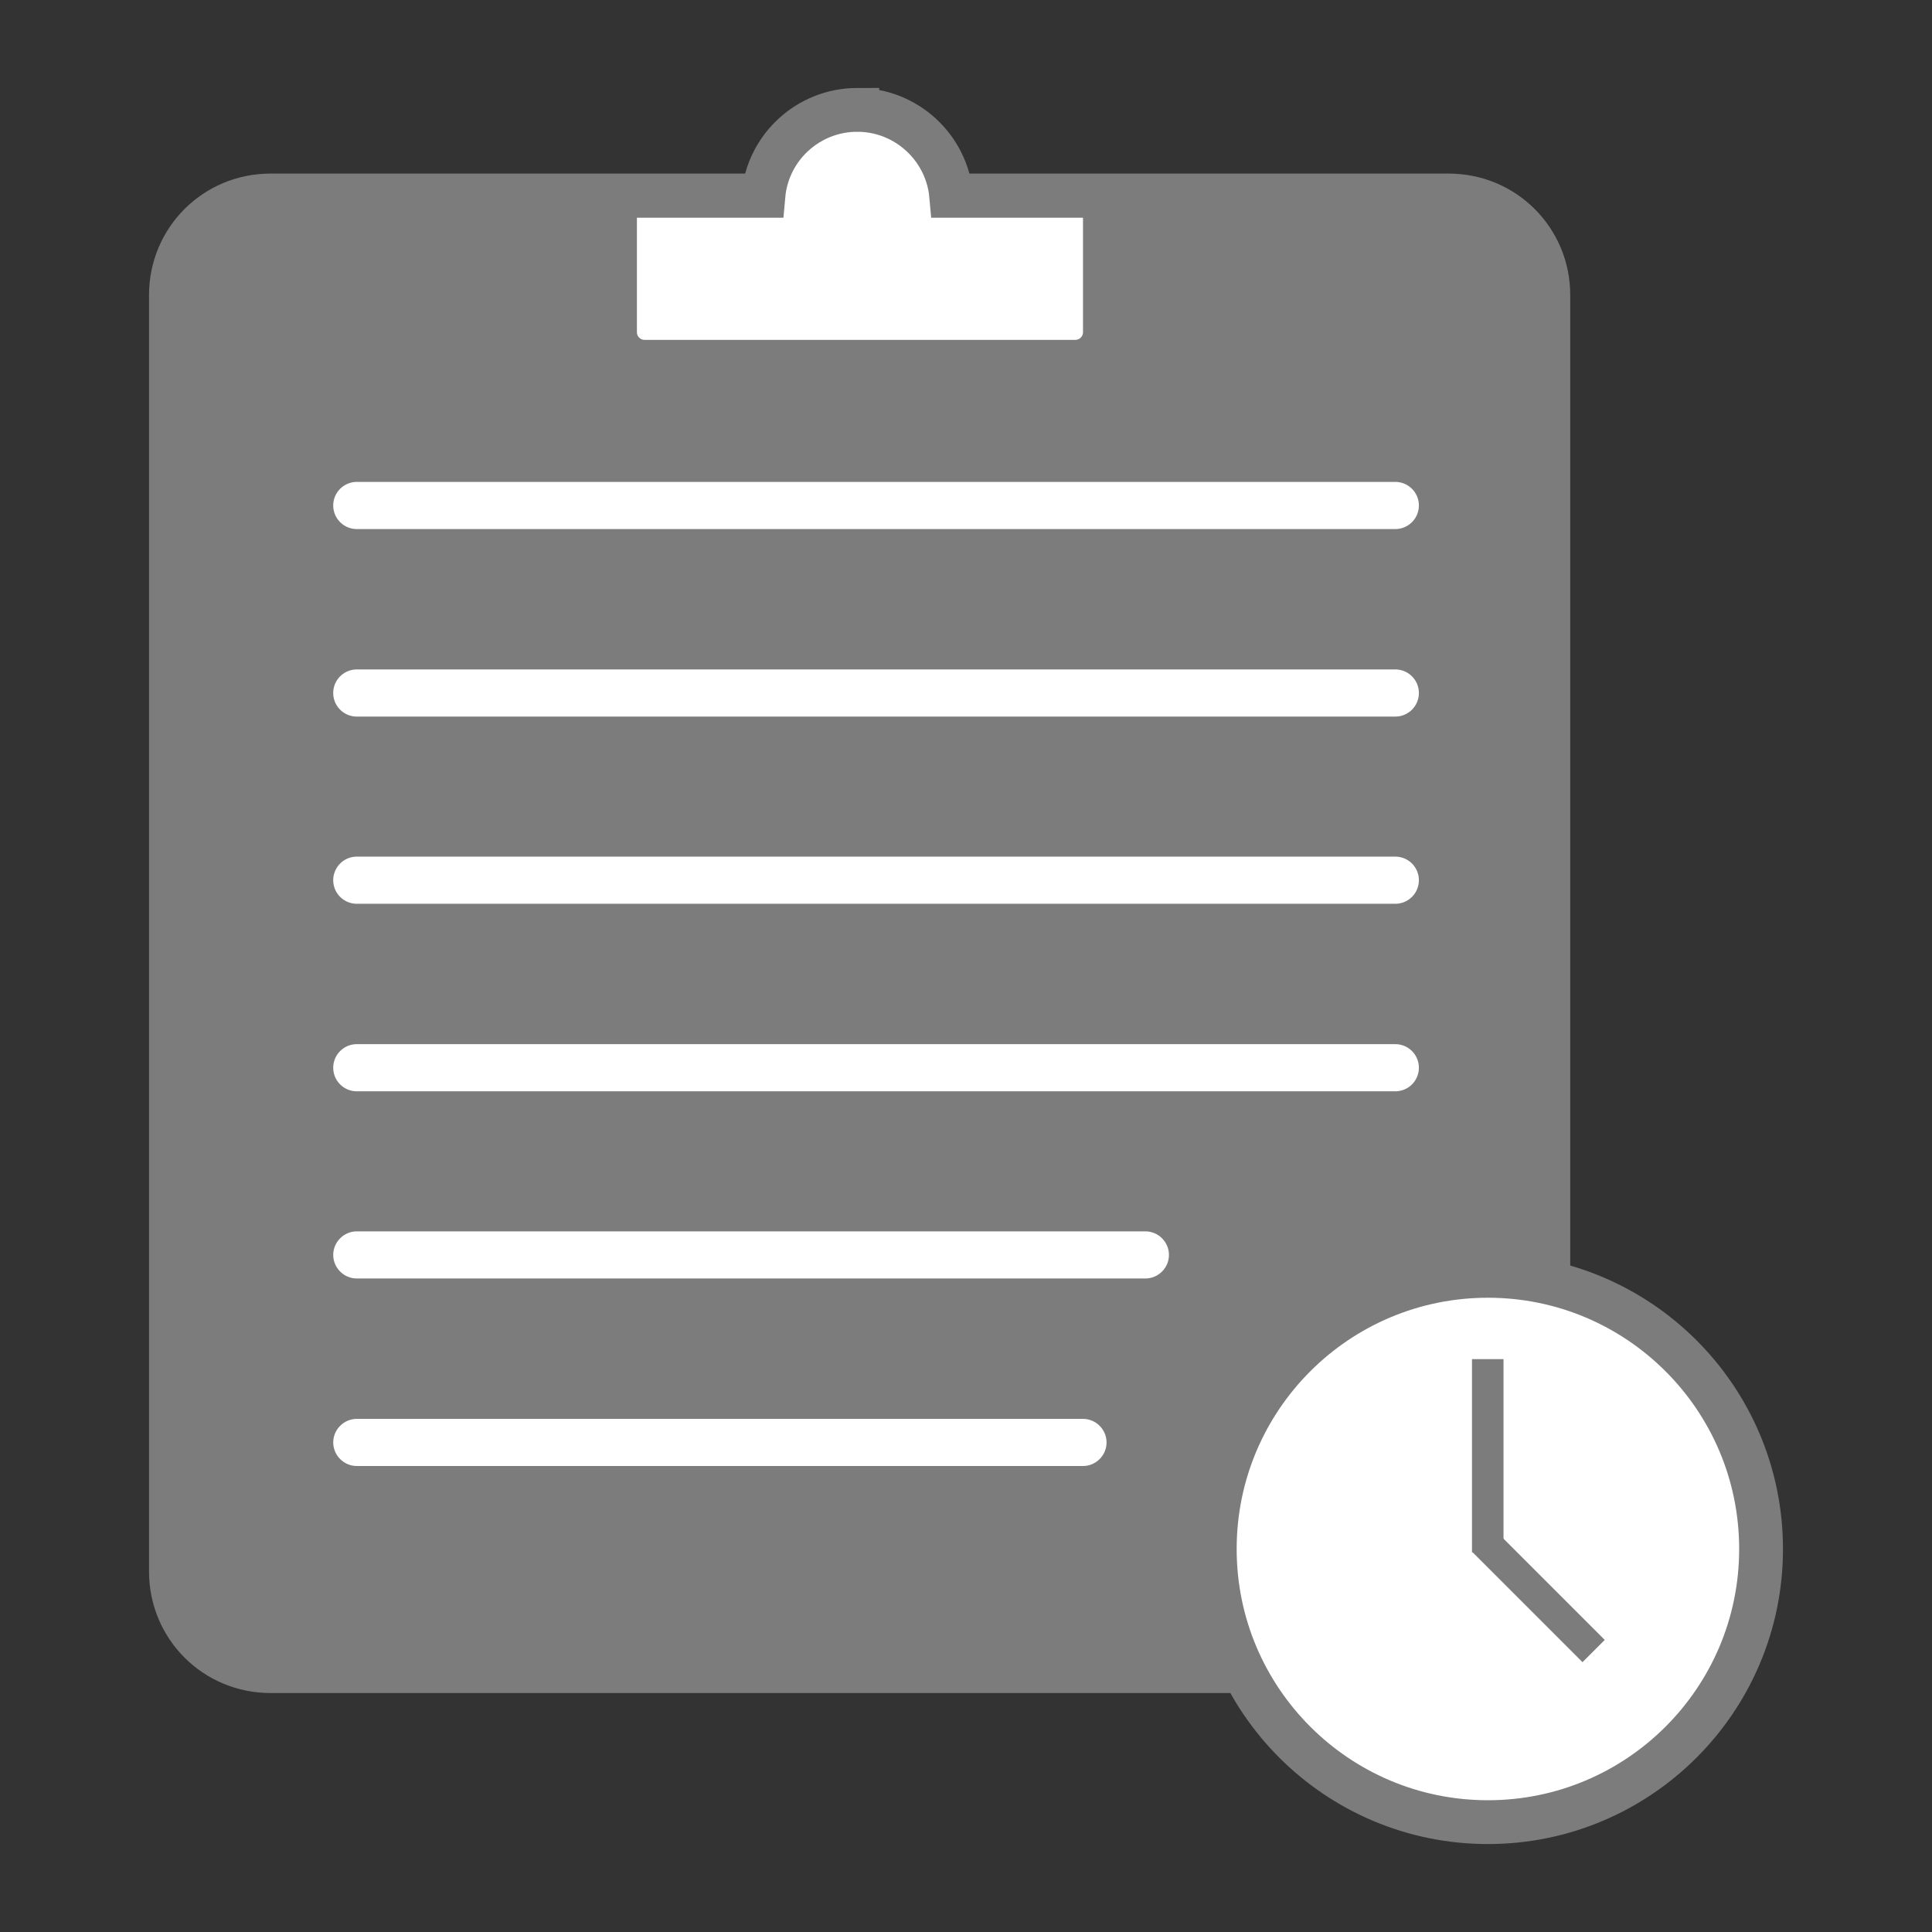 <?xml version="1.0" encoding="UTF-8" standalone="no"?>
<!-- Created with Inkscape (http://www.inkscape.org/) -->

<svg
   xmlns:dc="http://purl.org/dc/elements/1.1/"
   xmlns:cc="http://creativecommons.org/ns#"
   xmlns:rdf="http://www.w3.org/1999/02/22-rdf-syntax-ns#"
   xmlns:svg="http://www.w3.org/2000/svg"
   xmlns="http://www.w3.org/2000/svg"
   xmlns:sodipodi="http://sodipodi.sourceforge.net/DTD/sodipodi-0.dtd"
   xmlns:inkscape="http://www.inkscape.org/namespaces/inkscape"
   width="22"
   height="22"
   viewBox="0 0 5.821 5.821"
   version="1.1"
   id="svg8"
   inkscape:version="0.92.4 (5da689c313, 2019-01-14)"
   sodipodi:docname="todotxt-indicator-paused-light.svg">
  <rect x="0" y="0" width="5.821" height="5.821" fill="#333333" stroke="none"/>
  <defs
     id="defs2" />
  <sodipodi:namedview
     id="base"
     pagecolor="#ffffff"
     bordercolor="#666666"
     borderopacity="1.0"
     inkscape:pageopacity="0.0"
     inkscape:pageshadow="2"
     inkscape:zoom="17.959596"
     inkscape:cx="-0.83520806"
     inkscape:cy="5.252531"
     inkscape:document-units="mm"
     inkscape:current-layer="layer1"
     showgrid="false"
     inkscape:window-width="1920"
     inkscape:window-height="1016"
     inkscape:window-x="0"
     inkscape:window-y="27"
     inkscape:window-maximized="1"
     units="px"
     scale-x="1" />
  <g
     inkscape:label="Capa 1"
     inkscape:groupmode="layer"
     id="layer1"
     transform="translate(0,-290.597)">
    <g
       id="g3511">
      <path
         sodipodi:nodetypes="sssssssss"
         inkscape:connector-curvature="0"
         id="rect4518-3"
         d="m 0.815,291.12 h 3.55 c 0.203,0 0.366,0.163 0.366,0.366 v 3.846 c 0,0.203 -0.163,0.366 -0.366,0.366 H 0.815 c -0.203,0 -0.366,-0.163 -0.366,-0.366 v -3.846 c 0,-0.203 0.163,-0.366 0.366,-0.366 z"
         style="opacity:1;fill:#7c7c7c;fill-opacity:1;fill-rule:nonzero;stroke:none;stroke-width:0;stroke-linecap:round;stroke-miterlimit:4;stroke-dasharray:none;stroke-dashoffset:0;stroke-opacity:1" />
      <path
         sodipodi:nodetypes="ccccccccccc"
         inkscape:connector-curvature="0"
         id="rect4520-6"
         d="m 2.583,290.928 c -0.147,8e-5 -0.27,0.112 -0.283,0.259 H 1.853 v 0.411 c 8.9e-6,0.049 0.04,0.089 0.089,0.089 h 1.298 1.88e-5 c 0.049,0 0.089,-0.04 0.089,-0.089 v -0.411 H 2.866 c -0.013,-0.146 -0.136,-0.259 -0.283,-0.259 z"
         style="opacity:1;fill:#ffffff;fill-opacity:1;fill-rule:nonzero;stroke:#7c7c7c;stroke-width:0.132;stroke-linecap:round;stroke-miterlimit:4;stroke-dasharray:none;stroke-dashoffset:0;stroke-opacity:1" />
      <path
         id="rect4538-7"
         d="m 1.075,292.614 a 0.071,0.071 0 0 0 -0.071,0.071 0.071,0.071 0 0 0 0.071,0.071 h 3.129 a 0.071,0.071 0 0 0 0.071,-0.071 0.071,0.071 0 0 0 -0.071,-0.071 z"
         style="opacity:1;fill:#ffffff;fill-opacity:1;fill-rule:nonzero;stroke:#696969;stroke-width:0;stroke-linecap:round;stroke-miterlimit:4;stroke-dasharray:none;stroke-dashoffset:0;stroke-opacity:1"
         inkscape:connector-curvature="0" />
      <path
         id="path4547-5"
         d="m 1.075,293.178 a 0.071,0.071 0 0 0 -0.071,0.071 0.071,0.071 0 0 0 0.071,0.071 h 3.129 a 0.071,0.071 0 0 0 0.071,-0.071 0.071,0.071 0 0 0 -0.071,-0.071 z"
         style="opacity:1;fill:#ffffff;fill-opacity:1;fill-rule:nonzero;stroke:#696969;stroke-width:0;stroke-linecap:round;stroke-miterlimit:4;stroke-dasharray:none;stroke-dashoffset:0;stroke-opacity:1"
         inkscape:connector-curvature="0" />
      <path
         inkscape:connector-curvature="0"
         style="opacity:1;fill:#ffffff;fill-opacity:1;fill-rule:nonzero;stroke:#696969;stroke-width:0;stroke-linecap:round;stroke-miterlimit:4;stroke-dasharray:none;stroke-dashoffset:0;stroke-opacity:1"
         d="m 1.075,293.743 a 0.071,0.071 0 0 0 -0.071,0.071 0.071,0.071 0 0 0 0.071,0.071 h 3.129 a 0.071,0.071 0 0 0 0.071,-0.071 0.071,0.071 0 0 0 -0.071,-0.071 z"
         id="path4549-3" />
      <path
         sodipodi:nodetypes="ccccccc"
         inkscape:connector-curvature="0"
         style="opacity:1;fill:#ffffff;fill-opacity:1;fill-rule:nonzero;stroke:#696969;stroke-width:0;stroke-linecap:round;stroke-miterlimit:4;stroke-dasharray:none;stroke-dashoffset:0;stroke-opacity:1"
         d="m 1.075,294.307 c -0.039,0 -0.071,0.032 -0.071,0.071 2.3e-6,0.039 0.032,0.071 0.071,0.071 h 2.376 c 0.039,-10e-6 0.071,-0.032 0.071,-0.071 7.8e-6,-0.039 -0.032,-0.071 -0.071,-0.071 z"
         id="path4557-5" />
      <path
         sodipodi:nodetypes="ccccccc"
         id="path4559-6"
         d="m 1.075,294.872 c -0.039,0 -0.071,0.032 -0.071,0.071 2.3e-6,0.039 0.032,0.071 0.071,0.071 h 2.188 c 0.039,0 0.071,-0.032 0.071,-0.071 7.5e-6,-0.039 -0.032,-0.071 -0.071,-0.071 z"
         style="opacity:1;fill:#ffffff;fill-opacity:1;fill-rule:nonzero;stroke:#696969;stroke-width:0;stroke-linecap:round;stroke-miterlimit:4;stroke-dasharray:none;stroke-dashoffset:0;stroke-opacity:1"
         inkscape:connector-curvature="0" />
      <circle
         r="0.823"
         cy="295.264"
         cx="4.483"
         id="path4561-2"
         style="opacity:1;fill:#ffffff;fill-opacity:1;fill-rule:nonzero;stroke:#7c7c7c;stroke-width:0.132;stroke-linecap:round;stroke-miterlimit:4;stroke-dasharray:none;stroke-dashoffset:0;stroke-opacity:1" />
      <path
         sodipodi:nodetypes="ccccc"
         inkscape:connector-curvature="0"
         id="rect4566-9"
         d="m 4.435,294.692 h 0.095 v 0.582 h -0.095 z"
         style="opacity:1;fill:#7c7c7c;fill-opacity:1;fill-rule:nonzero;stroke:none;stroke-width:0;stroke-linecap:round;stroke-miterlimit:4;stroke-dasharray:none;stroke-dashoffset:0;stroke-opacity:1" />
      <path
         sodipodi:nodetypes="ccccc"
         inkscape:connector-curvature="0"
         id="rect4568-1"
         d="m 4.835,295.538 -0.067,0.067 -0.332,-0.332 0.067,-0.067 z"
         style="opacity:1;fill:#7c7c7c;fill-opacity:1;fill-rule:nonzero;stroke:none;stroke-width:0;stroke-linecap:round;stroke-miterlimit:4;stroke-dasharray:none;stroke-dashoffset:0;stroke-opacity:1" />
      <path
         inkscape:connector-curvature="0"
         style="opacity:1;fill:#ffffff;fill-opacity:1;fill-rule:nonzero;stroke:#696969;stroke-width:0;stroke-linecap:round;stroke-miterlimit:4;stroke-dasharray:none;stroke-dashoffset:0;stroke-opacity:1"
         d="m 1.075,292.049 a 0.071,0.071 0 0 0 -0.071,0.071 0.071,0.071 0 0 0 0.071,0.071 h 3.129 a 0.071,0.071 0 0 0 0.071,-0.071 0.071,0.071 0 0 0 -0.071,-0.071 z"
         id="path5392" />
    </g>
  </g>
</svg>
